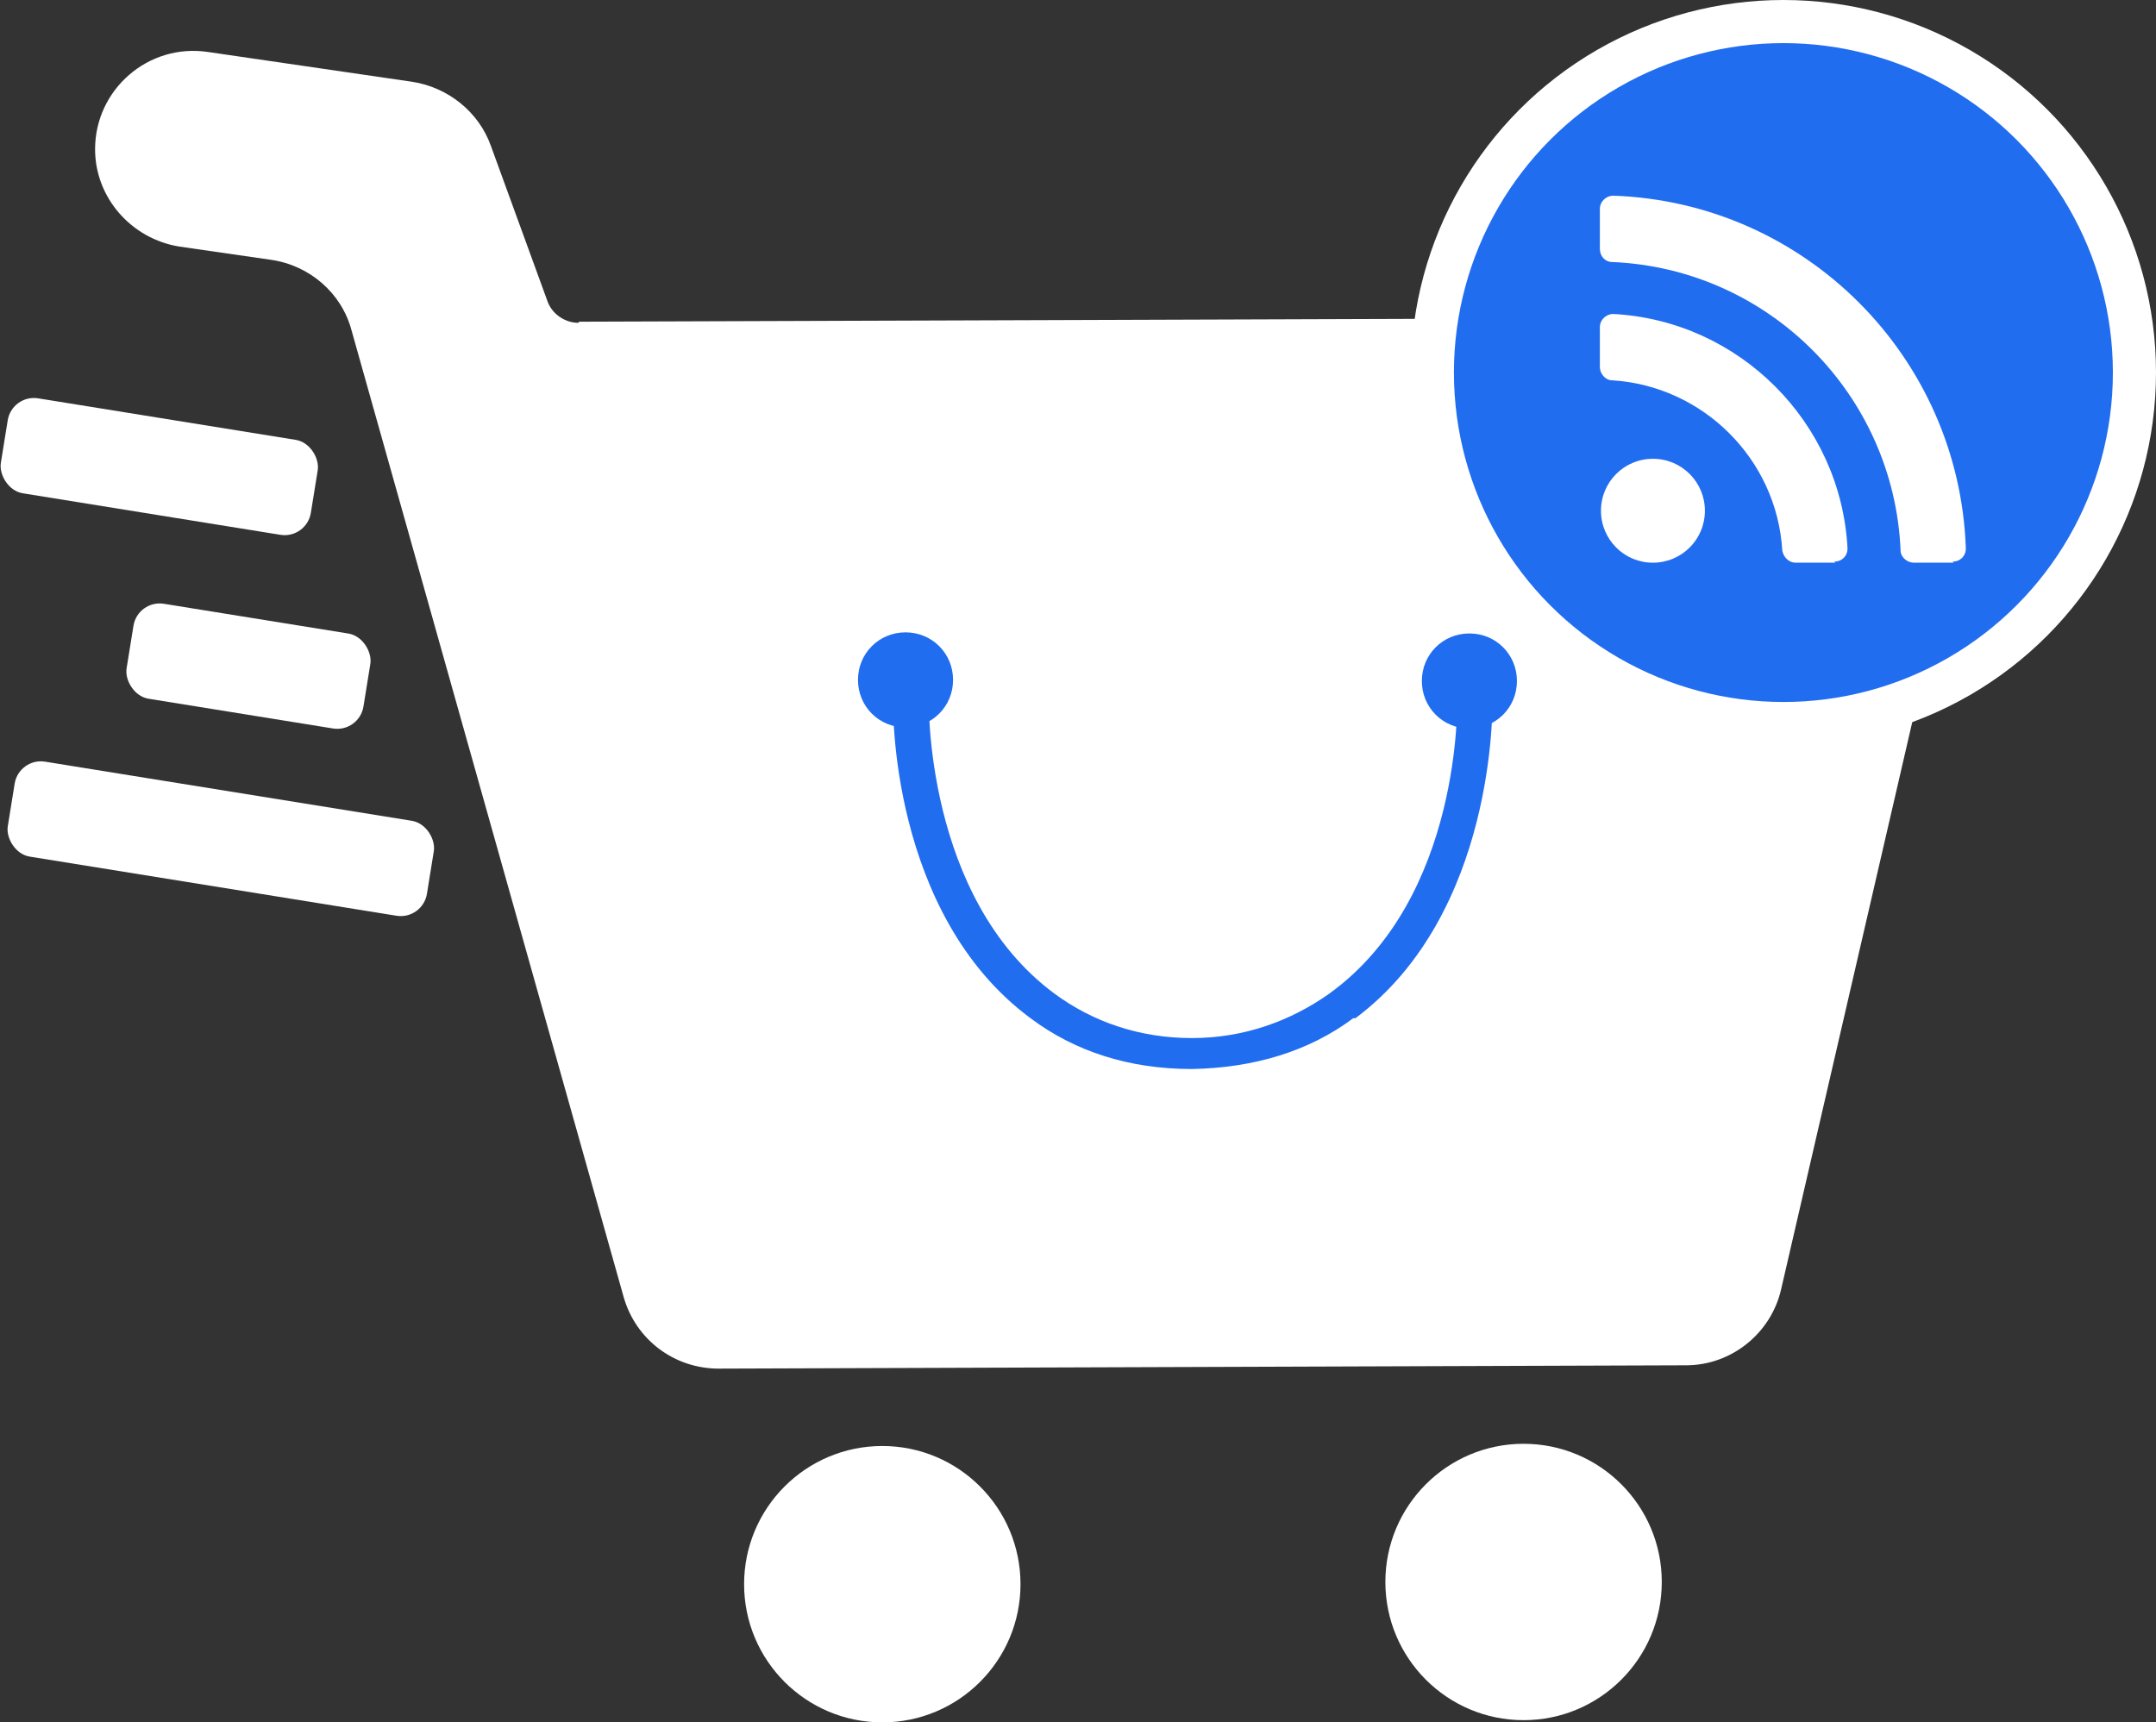 <?xml version="1.0" encoding="UTF-8"?>
<svg id="Layer_1" xmlns="http://www.w3.org/2000/svg" viewBox="0 0 19.5 15.58">
<rect x="0" y="0" width="19.5" height="15.58" fill="#333333" stroke="none"/>
<defs>
<style>.cls-1{fill:#fff;}.cls-2{fill:#216df0;}</style></defs>
<path class="cls-1" d="M5.24,2.91l11.78-.04c.57,0,1,.53,.87,1.09l-1.78,7.7c-.09,.4-.45,.69-.86,.69l-8.75,.03c-.4,0-.75-.26-.86-.65L3.18,2.99c-.09-.34-.38-.59-.73-.64l-.83-.12c-.43-.07-.76-.44-.76-.88h0c0-.54,.48-.96,1.02-.88l1.85,.27c.32,.05,.6,.27,.71,.58l.51,1.4c.04,.12,.16,.2,.28,.2Z"/><circle class="cls-1" cx="7.98" cy="14.33" r="1.25"/><circle class="cls-1" cx="13.78" cy="14.31" r="1.25"/><rect class="cls-1" x=".02" y="3.78" width="2.84" height=".87" rx=".24" ry=".24" transform="translate(.69 -.17) rotate(9.16)"/><rect class="cls-1" x="1.16" y="5.59" width="2.17" height=".87" rx=".24" ry=".24" transform="translate(.99 -.28) rotate(9.16)"/><rect class="cls-1" x=".08" y="7.15" width="3.84" height=".87" rx=".24" ry=".24" transform="translate(1.23 -.22) rotate(9.16)"/><g><g><path class="cls-2" d="M13.72,6.16c0,.24-.19,.43-.43,.43-.24,0-.43-.19-.43-.43,0-.24,.19-.43,.43-.43,.24,0,.43,.19,.43,.43Z"/><path class="cls-2" d="M8.62,6.15c0,.24-.19,.43-.43,.43-.24,0-.43-.19-.43-.43,0-.24,.19-.43,.43-.43,.24,0,.43,.19,.43,.43Z"/></g><path class="cls-2" d="M12.24,9.21c-.4,.3-.9,.45-1.46,.46-.57,0-1.06-.16-1.46-.46-1.27-.94-1.25-2.82-1.24-2.91,0-.06,.07-.11,.16-.11h0c.09,0,.16,.05,.16,.12,0,.02-.04,1.81,1.14,2.68,.34,.25,.76,.4,1.24,.4,.48,0,.9-.16,1.24-.4,1.21-.87,1.16-2.66,1.16-2.68,0-.06,.07-.12,.16-.12h0c.09,0,.16,.05,.16,.11,0,.09,.03,1.96-1.24,2.91Z"/></g><circle class="cls-1" cx="16.13" cy="3.37" r="3.37"/><circle class="cls-2" cx="16.13" cy="3.37" r="2.98"/><path class="cls-1" d="M17.67,5.09h-.36c-.06,0-.12-.05-.12-.11-.06-1.41-1.19-2.55-2.61-2.61-.06,0-.11-.05-.11-.12v-.36c0-.07,.06-.12,.12-.12,1.74,.06,3.13,1.46,3.19,3.19,0,.07-.05,.12-.12,.12Zm-1.07,0h-.36c-.06,0-.11-.05-.12-.11-.05-.83-.72-1.49-1.54-1.54-.06,0-.11-.06-.11-.12v-.36c0-.07,.06-.12,.12-.12,1.14,.06,2.06,.98,2.12,2.12,0,.07-.05,.12-.12,.12Zm-1.65,0c-.26,0-.47-.21-.47-.47s.21-.47,.47-.47,.47,.21,.47,.47-.21,.47-.47,.47Z"/></svg>